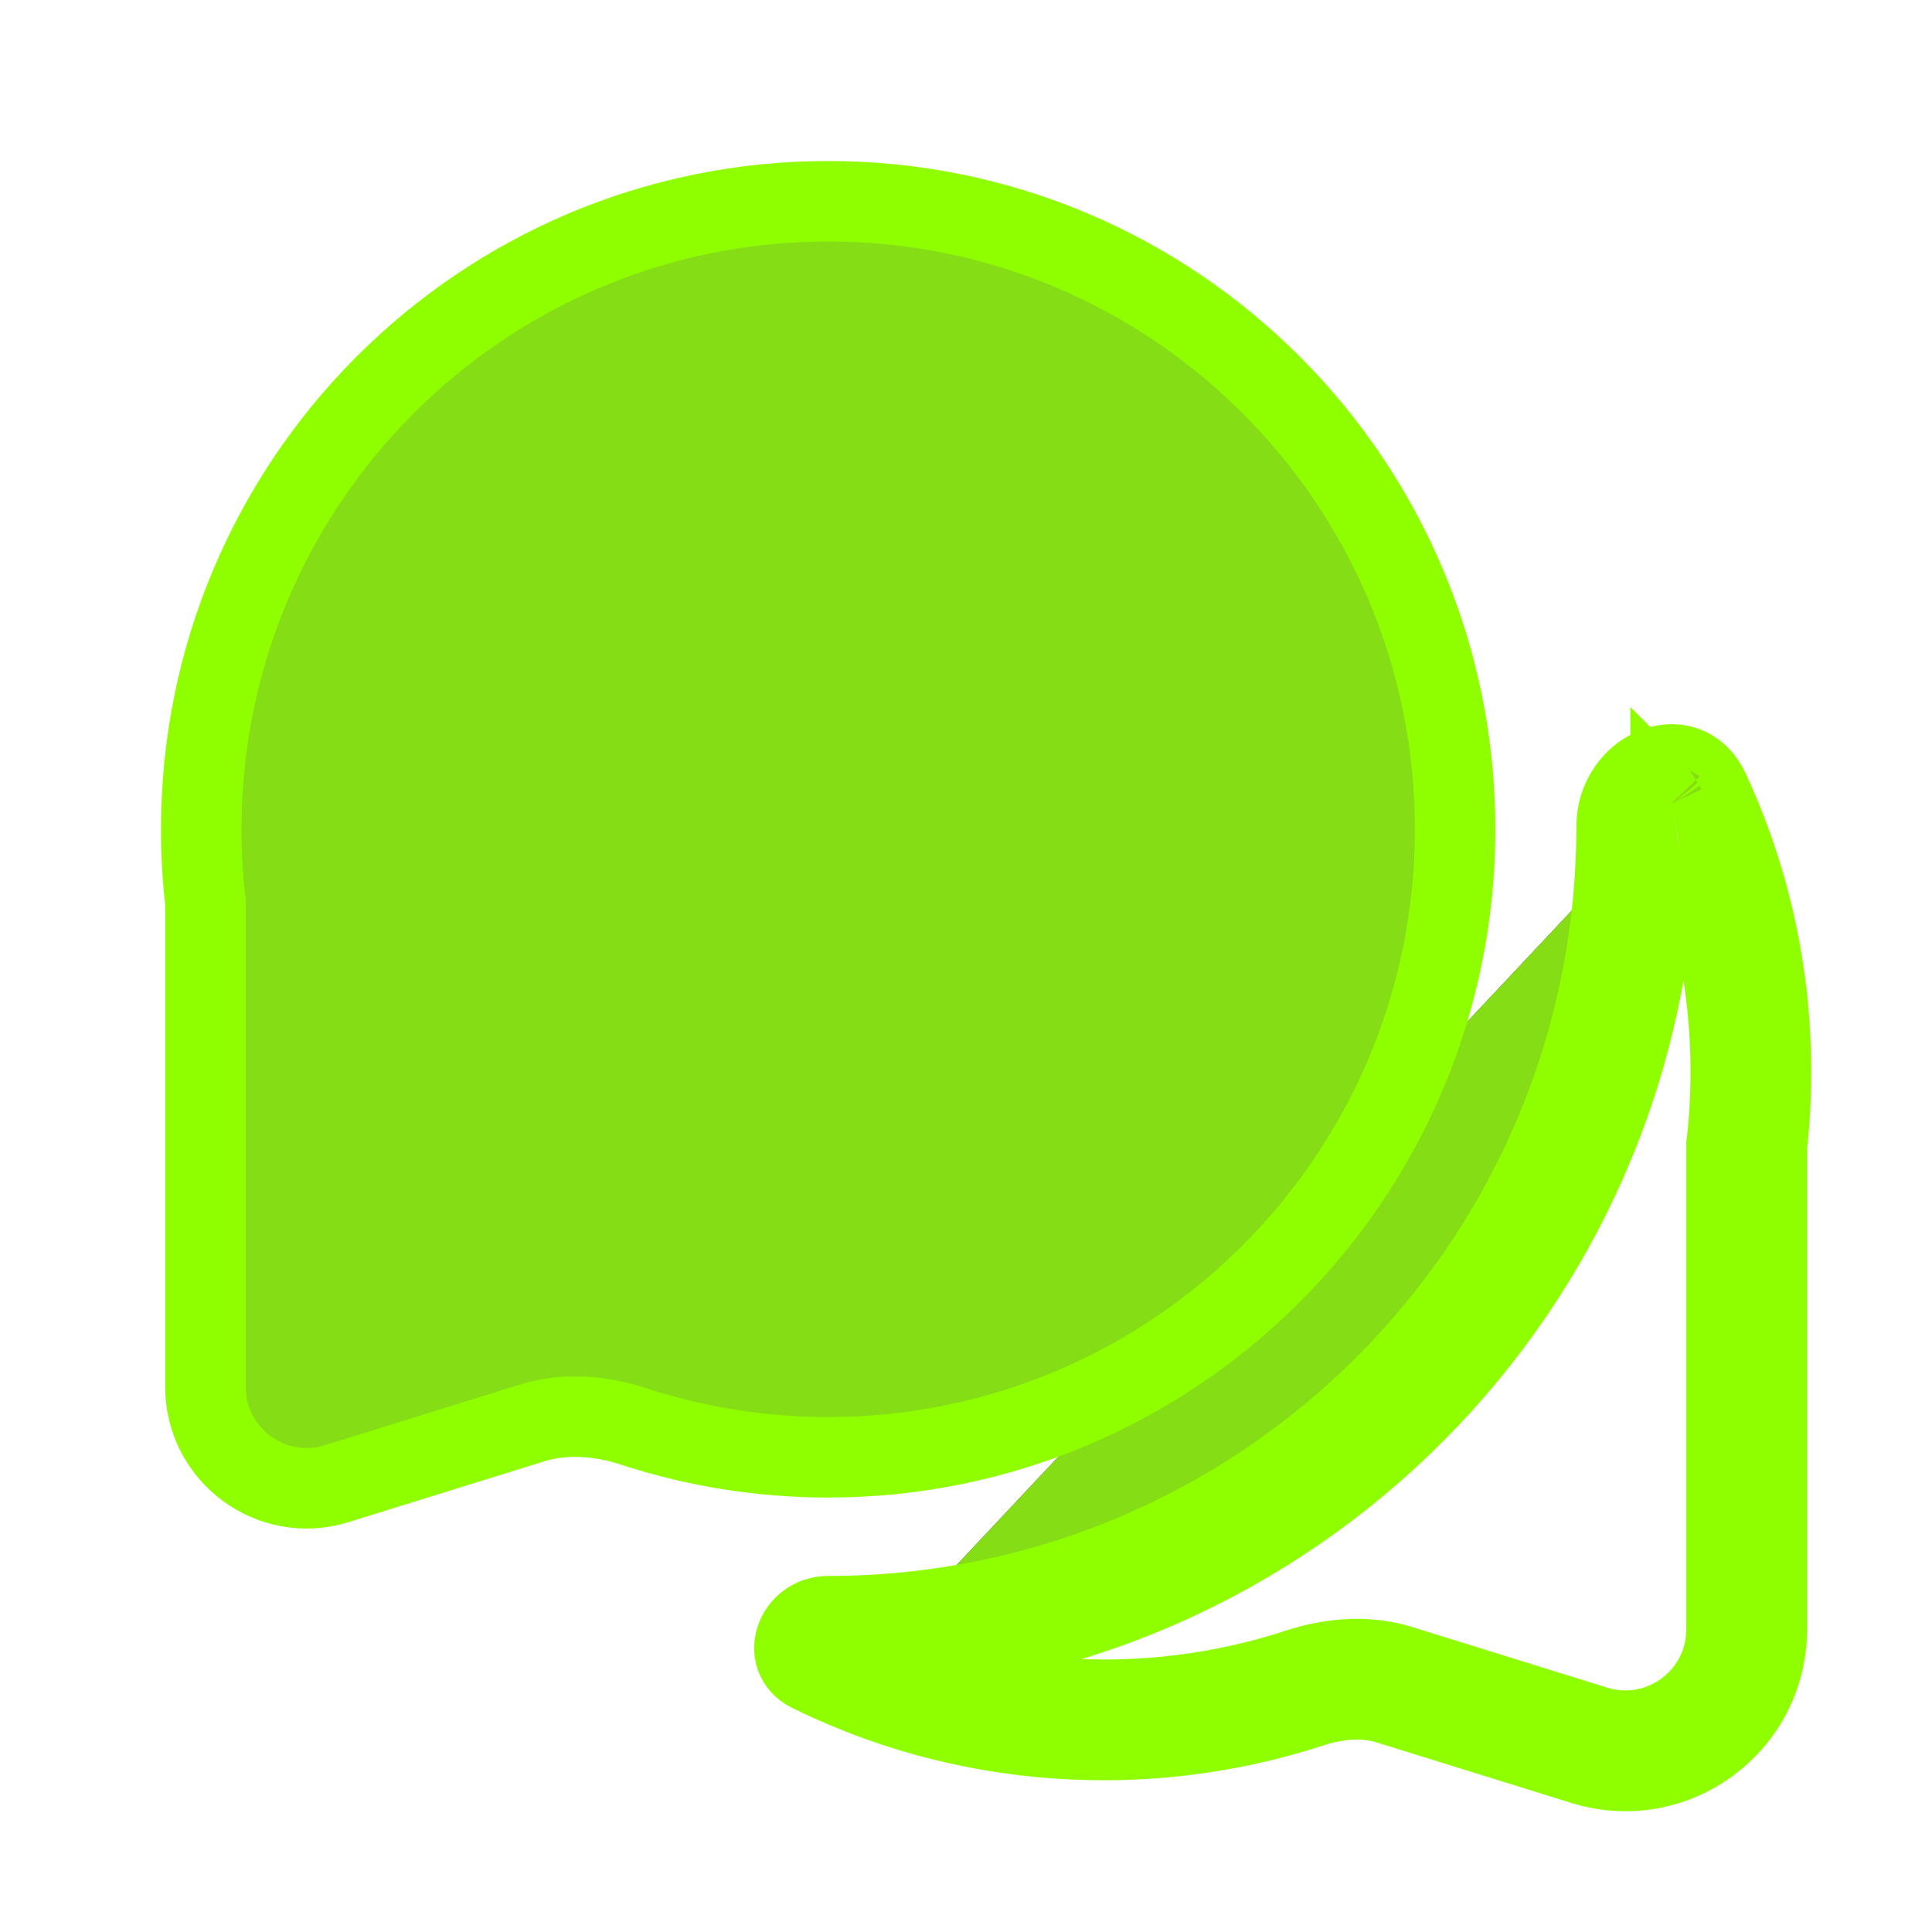 <svg width="24" height="24" viewBox="0 0 24 24" fill="none" xmlns="http://www.w3.org/2000/svg">
<path d="M10.062 20.768C9.701 20.591 9.885 20.077 10.288 20.077C15.697 20.077 20.082 15.684 20.082 10.267C20.082 9.566 20.937 9.183 21.232 9.819C21.725 10.881 22 12.065 22 13.313C22 13.627 21.983 13.938 21.948 14.243L21.948 20.238C21.948 21.425 20.801 22.271 19.67 21.92L17.244 21.166C16.965 21.079 16.633 21.093 16.281 21.208C15.471 21.472 14.607 21.615 13.712 21.615C12.402 21.615 11.163 21.31 10.062 20.768ZM10.062 20.768L10.283 20.32C10.285 20.321 10.286 20.322 10.288 20.323C10.306 20.333 10.339 20.361 10.357 20.411C10.375 20.459 10.369 20.497 10.362 20.517C10.35 20.553 10.317 20.577 10.288 20.577C10.469 20.577 10.65 20.572 10.829 20.563M10.062 20.768L10.283 20.32C10.285 20.321 10.286 20.321 10.288 20.322C10.465 20.409 10.645 20.489 10.829 20.563M10.829 20.563C11.72 20.919 12.693 21.115 13.712 21.115C14.554 21.115 15.365 20.981 16.125 20.733C16.55 20.594 16.991 20.564 17.392 20.688L17.392 20.688L19.818 21.442L19.818 21.442C20.627 21.693 21.448 21.089 21.448 20.238L21.448 14.243V14.215L21.452 14.188C21.484 13.901 21.5 13.609 21.5 13.313C21.5 12.139 21.241 11.027 20.779 10.03L20.779 10.03C20.771 10.013 20.765 10.003 20.76 9.997M10.829 20.563C16.264 20.281 20.582 15.778 20.582 10.267C20.582 10.125 20.668 10.033 20.738 10.004C20.747 10 20.755 9.998 20.76 9.997M20.76 9.997C20.758 9.994 20.756 9.992 20.755 9.99M20.76 9.997C20.765 9.996 20.767 9.996 20.769 9.996M20.755 9.99L20.769 9.996C20.769 9.996 20.769 9.996 20.769 9.996M20.755 9.99C20.756 9.991 20.759 9.993 20.763 9.994C20.766 9.995 20.768 9.996 20.769 9.996M20.755 9.99L20.769 9.996M20.755 9.99C20.753 9.989 20.752 9.989 20.752 9.988C20.752 9.988 20.753 9.989 20.755 9.99ZM2.552 11.232L2.552 11.204L2.548 11.176C2.516 10.889 2.5 10.597 2.5 10.302C2.5 5.992 5.988 2.5 10.288 2.5C14.589 2.5 18.076 5.992 18.076 10.302C18.076 14.611 14.589 18.103 10.288 18.103C9.446 18.103 8.635 17.969 7.875 17.721C7.45 17.582 7.009 17.552 6.608 17.677L6.608 17.677L4.182 18.431C4.182 18.431 4.182 18.431 4.182 18.431C3.374 18.682 2.552 18.077 2.552 17.227L2.552 11.232Z" fill="#323243"/>
<path d="M10.062 20.768C9.701 20.591 9.885 20.077 10.288 20.077C15.697 20.077 20.082 15.684 20.082 10.267C20.082 9.566 20.937 9.183 21.232 9.819C21.725 10.881 22 12.065 22 13.313C22 13.627 21.983 13.938 21.948 14.243L21.948 20.238C21.948 21.425 20.801 22.271 19.67 21.92L17.244 21.166C16.965 21.079 16.633 21.093 16.281 21.208C15.471 21.472 14.607 21.615 13.712 21.615C12.402 21.615 11.163 21.31 10.062 20.768ZM10.062 20.768L10.283 20.32C10.285 20.321 10.286 20.322 10.288 20.323C10.306 20.333 10.339 20.361 10.357 20.411C10.375 20.459 10.369 20.497 10.362 20.517C10.35 20.553 10.317 20.577 10.288 20.577C10.469 20.577 10.65 20.572 10.829 20.563M10.062 20.768L10.283 20.32C10.285 20.321 10.286 20.321 10.288 20.322C10.465 20.409 10.645 20.489 10.829 20.563M10.829 20.563C11.72 20.919 12.693 21.115 13.712 21.115C14.554 21.115 15.365 20.981 16.125 20.733C16.55 20.594 16.991 20.564 17.392 20.688L17.392 20.688L19.818 21.442L19.818 21.442C20.627 21.693 21.448 21.089 21.448 20.238L21.448 14.243V14.215L21.452 14.188C21.484 13.901 21.5 13.609 21.5 13.313C21.5 12.139 21.241 11.027 20.779 10.03L20.779 10.03C20.771 10.013 20.765 10.003 20.76 9.997M10.829 20.563C16.264 20.281 20.582 15.778 20.582 10.267C20.582 10.125 20.668 10.033 20.738 10.004C20.747 10 20.755 9.998 20.76 9.997M20.76 9.997C20.758 9.994 20.756 9.992 20.755 9.99M20.76 9.997C20.765 9.996 20.767 9.996 20.769 9.996M20.755 9.99L20.769 9.996C20.769 9.996 20.769 9.996 20.769 9.996M20.755 9.99C20.756 9.991 20.759 9.993 20.763 9.994C20.766 9.995 20.768 9.996 20.769 9.996M20.755 9.99L20.769 9.996M20.755 9.99C20.753 9.989 20.752 9.989 20.752 9.988C20.752 9.988 20.753 9.989 20.755 9.99ZM2.552 11.232L2.552 11.204L2.548 11.176C2.516 10.889 2.5 10.597 2.5 10.302C2.5 5.992 5.988 2.5 10.288 2.5C14.589 2.5 18.076 5.992 18.076 10.302C18.076 14.611 14.589 18.103 10.288 18.103C9.446 18.103 8.635 17.969 7.875 17.721C7.45 17.582 7.009 17.552 6.608 17.677L6.608 17.677L4.182 18.431C4.182 18.431 4.182 18.431 4.182 18.431C3.374 18.682 2.552 18.077 2.552 17.227L2.552 11.232Z" fill="#85DD16"/>
<path d="M10.062 20.768C9.701 20.591 9.885 20.077 10.288 20.077C15.697 20.077 20.082 15.684 20.082 10.267C20.082 9.566 20.937 9.183 21.232 9.819C21.725 10.881 22 12.065 22 13.313C22 13.627 21.983 13.938 21.948 14.243L21.948 20.238C21.948 21.425 20.801 22.271 19.67 21.92L17.244 21.166C16.965 21.079 16.633 21.093 16.281 21.208C15.471 21.472 14.607 21.615 13.712 21.615C12.402 21.615 11.163 21.31 10.062 20.768ZM10.062 20.768L10.283 20.32C10.285 20.321 10.286 20.322 10.288 20.323C10.306 20.333 10.339 20.361 10.357 20.411C10.375 20.459 10.369 20.497 10.362 20.517C10.35 20.553 10.317 20.577 10.288 20.577C10.469 20.577 10.65 20.572 10.829 20.563M10.062 20.768L10.283 20.32C10.285 20.321 10.286 20.321 10.288 20.322C10.465 20.409 10.645 20.489 10.829 20.563M10.829 20.563C11.72 20.919 12.693 21.115 13.712 21.115C14.554 21.115 15.365 20.981 16.125 20.733C16.55 20.594 16.991 20.564 17.392 20.688L17.392 20.688L19.818 21.442L19.818 21.442C20.627 21.693 21.448 21.089 21.448 20.238L21.448 14.243V14.215L21.452 14.188C21.484 13.901 21.5 13.609 21.5 13.313C21.5 12.139 21.241 11.027 20.779 10.03L20.779 10.03C20.771 10.013 20.765 10.003 20.76 9.997M10.829 20.563C16.264 20.281 20.582 15.778 20.582 10.267C20.582 10.125 20.668 10.033 20.738 10.004C20.747 10 20.755 9.998 20.76 9.997M20.76 9.997C20.758 9.994 20.756 9.992 20.755 9.99M20.76 9.997C20.765 9.996 20.767 9.996 20.769 9.996M20.755 9.99L20.769 9.996C20.769 9.996 20.769 9.996 20.769 9.996M20.755 9.99C20.756 9.991 20.759 9.993 20.763 9.994C20.766 9.995 20.768 9.996 20.769 9.996M20.755 9.99L20.769 9.996M20.755 9.99C20.753 9.989 20.752 9.989 20.752 9.988C20.752 9.988 20.753 9.989 20.755 9.99ZM2.552 11.232L2.552 11.204L2.548 11.176C2.516 10.889 2.5 10.597 2.5 10.302C2.5 5.992 5.988 2.5 10.288 2.5C14.589 2.5 18.076 5.992 18.076 10.302C18.076 14.611 14.589 18.103 10.288 18.103C9.446 18.103 8.635 17.969 7.875 17.721C7.45 17.582 7.009 17.552 6.608 17.677L6.608 17.677L4.182 18.431C4.182 18.431 4.182 18.431 4.182 18.431C3.374 18.682 2.552 18.077 2.552 17.227L2.552 11.232Z" stroke="#8FFF00"/>
</svg>
